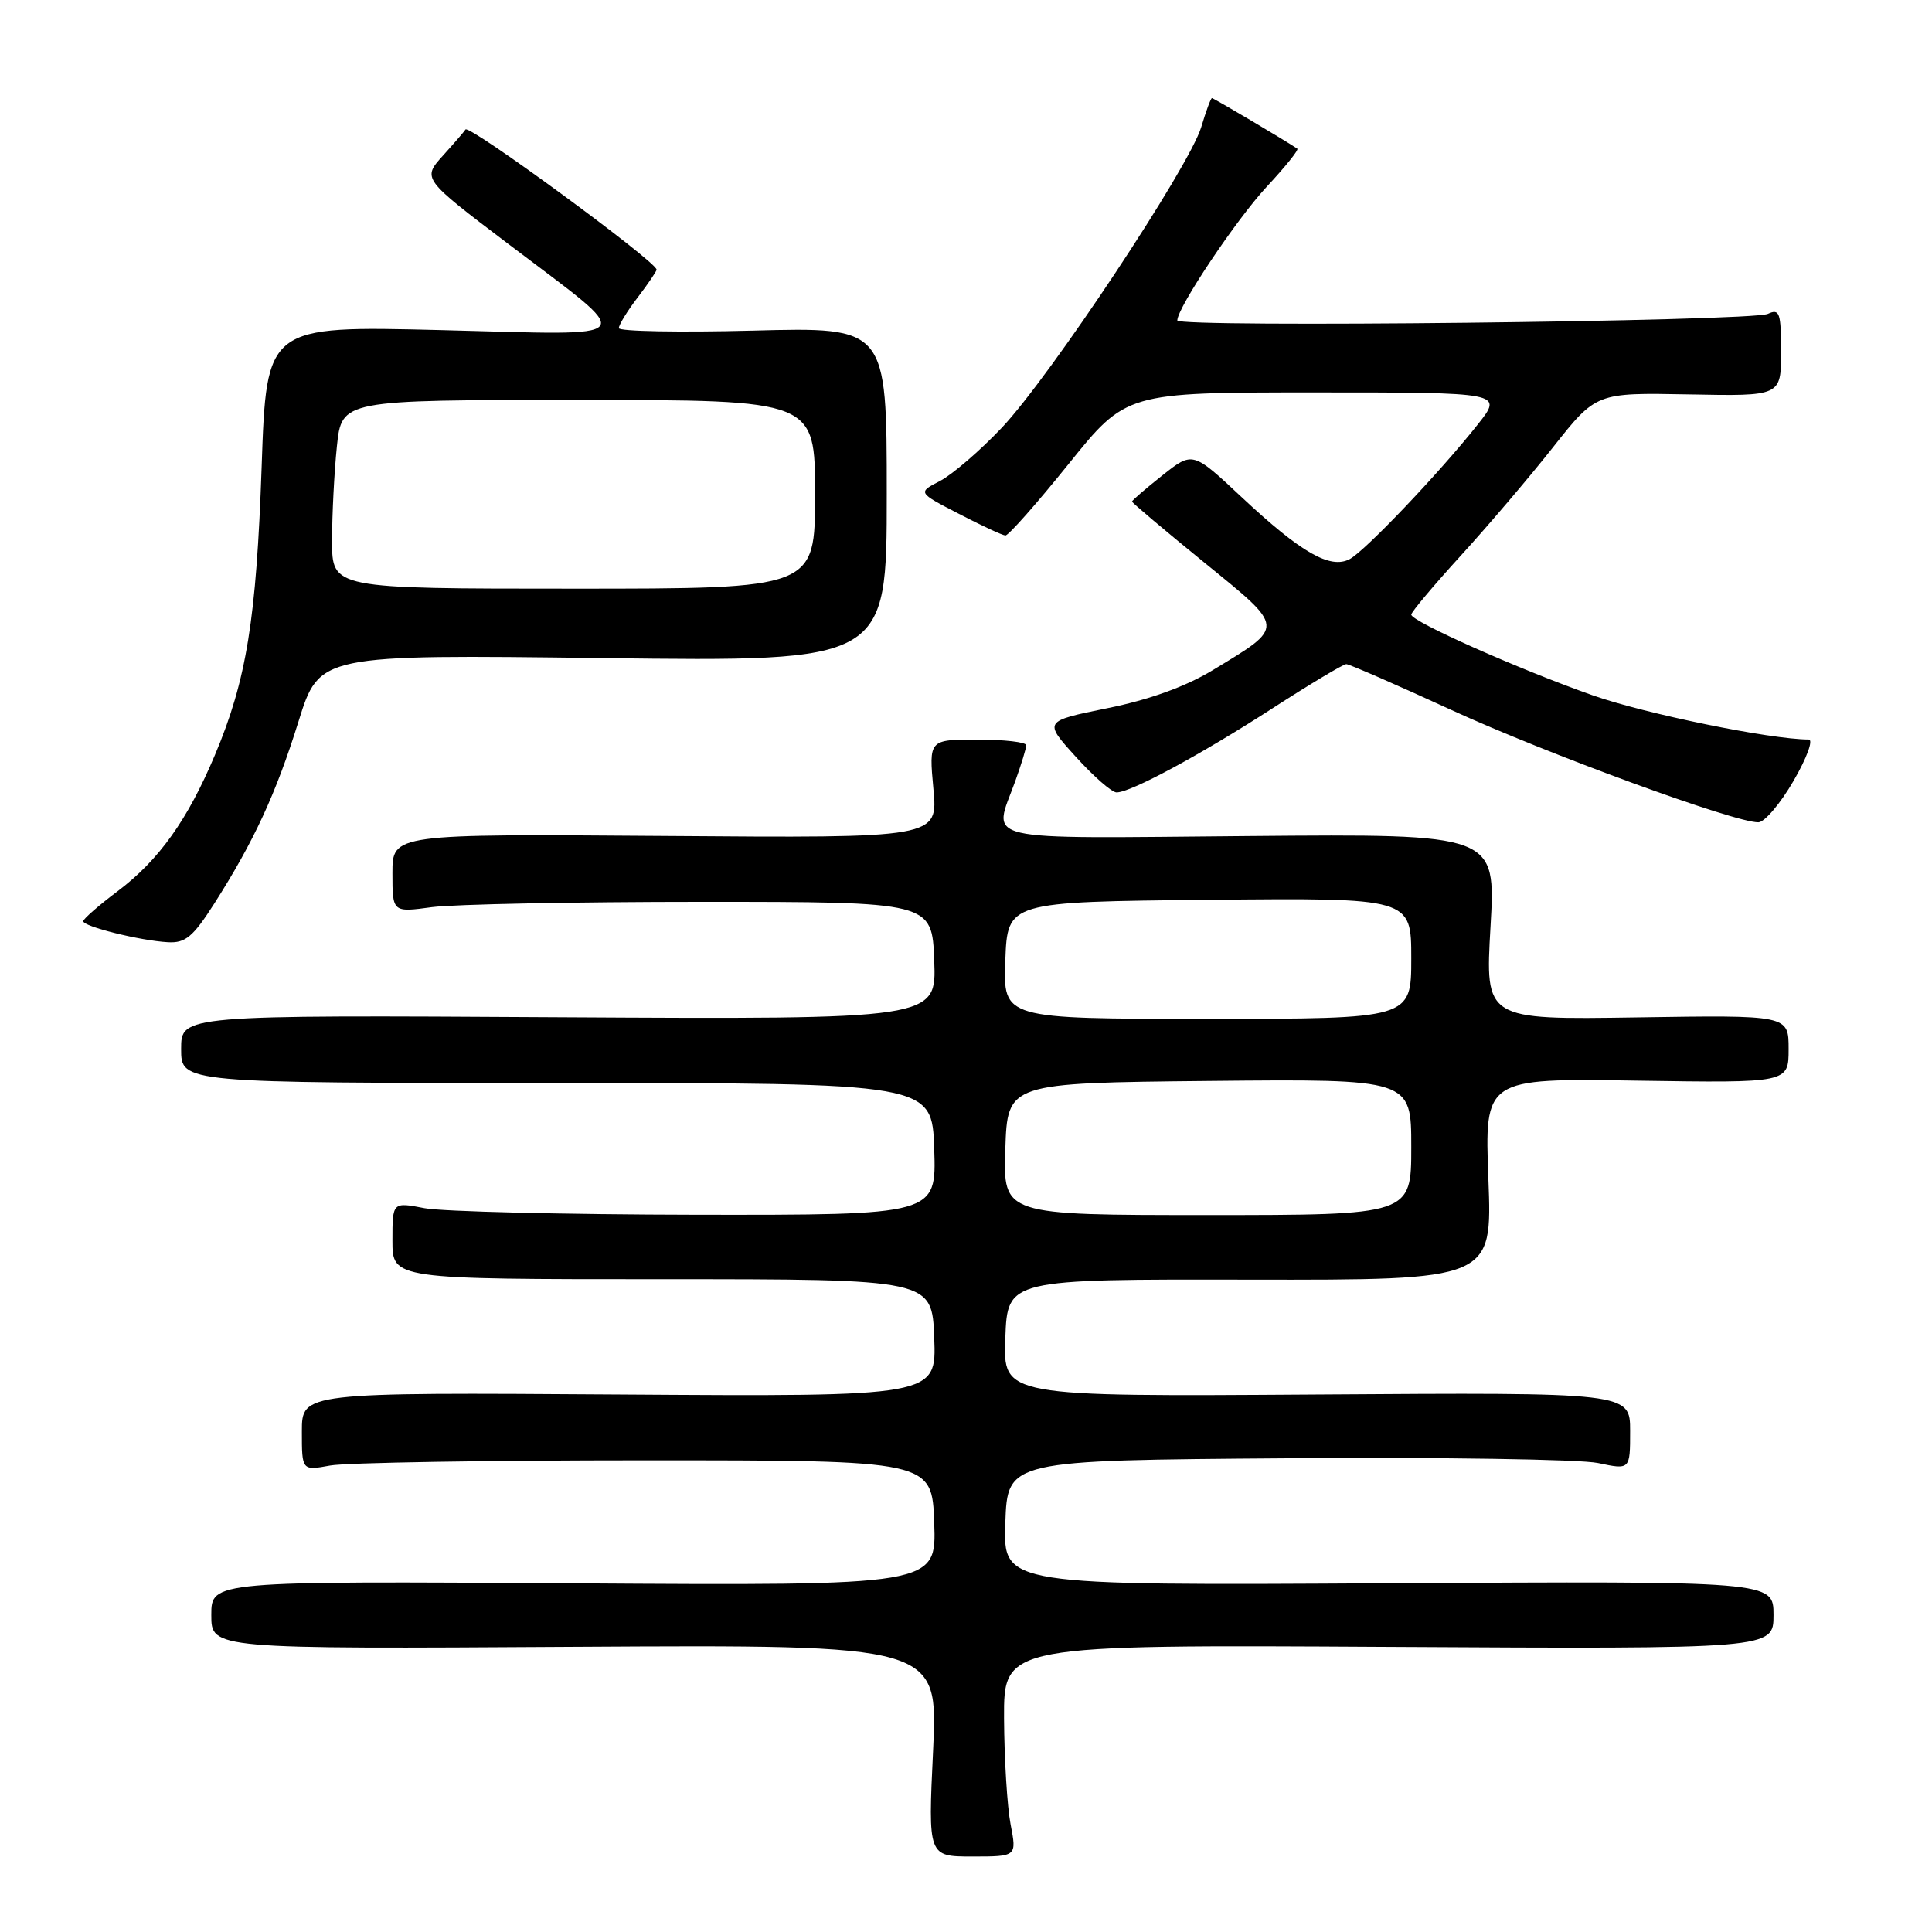 <?xml version="1.0" encoding="UTF-8" standalone="no"?>
<!DOCTYPE svg PUBLIC "-//W3C//DTD SVG 1.1//EN" "http://www.w3.org/Graphics/SVG/1.1/DTD/svg11.dtd" >
<svg xmlns="http://www.w3.org/2000/svg" xmlns:xlink="http://www.w3.org/1999/xlink" version="1.1" viewBox="0 0 256 256">
 <g >
 <path fill="currentColor"
d=" M 133.91 241.75 C 133.46 239.41 133.07 233.10 133.04 227.72 C 133.00 217.93 133.00 217.93 184.00 218.22 C 235.00 218.50 235.00 218.50 235.00 214.00 C 235.00 209.50 235.00 209.50 183.96 209.79 C 132.92 210.09 132.92 210.09 133.21 201.79 C 133.50 193.50 133.50 193.50 170.50 193.23 C 190.85 193.08 209.41 193.36 211.75 193.86 C 216.00 194.76 216.00 194.76 216.00 189.63 C 216.00 184.50 216.00 184.50 174.46 184.78 C 132.91 185.06 132.91 185.06 133.21 177.28 C 133.50 169.50 133.50 169.50 165.62 169.56 C 197.73 169.61 197.73 169.61 197.22 156.25 C 196.71 142.88 196.71 142.88 216.86 143.19 C 237.00 143.50 237.00 143.50 237.00 139.00 C 237.00 134.50 237.00 134.50 216.90 134.81 C 196.79 135.12 196.79 135.12 197.50 122.81 C 198.21 110.50 198.21 110.50 165.61 110.78 C 128.96 111.09 131.57 111.70 134.53 103.50 C 135.32 101.30 135.98 99.16 135.98 98.75 C 135.99 98.34 133.09 98.00 129.54 98.00 C 123.08 98.00 123.08 98.00 123.68 104.52 C 124.29 111.05 124.29 111.05 88.15 110.77 C 52.00 110.50 52.00 110.50 52.00 115.70 C 52.00 120.91 52.00 120.91 57.25 120.20 C 60.14 119.82 76.22 119.50 93.00 119.50 C 123.50 119.50 123.50 119.50 123.79 127.29 C 124.09 135.07 124.09 135.07 74.04 134.79 C 24.00 134.50 24.00 134.50 24.00 139.00 C 24.00 143.50 24.00 143.50 73.75 143.50 C 123.50 143.50 123.50 143.50 123.79 152.25 C 124.08 161.00 124.08 161.00 92.29 160.96 C 74.81 160.93 58.59 160.54 56.25 160.09 C 52.00 159.27 52.00 159.27 52.00 164.38 C 52.00 169.50 52.00 169.50 87.75 169.50 C 123.50 169.50 123.50 169.50 123.79 177.28 C 124.09 185.06 124.09 185.06 82.04 184.78 C 40.00 184.50 40.00 184.50 40.00 189.69 C 40.00 194.87 40.00 194.87 43.75 194.19 C 45.81 193.81 64.60 193.50 85.50 193.50 C 123.50 193.50 123.50 193.50 123.79 201.80 C 124.08 210.11 124.08 210.11 76.04 209.80 C 28.00 209.50 28.00 209.50 28.00 214.00 C 28.00 218.50 28.00 218.50 76.16 218.21 C 124.31 217.93 124.31 217.93 123.64 231.96 C 122.97 246.00 122.97 246.00 128.85 246.00 C 134.73 246.00 134.73 246.00 133.91 241.75 Z  M 28.38 119.75 C 33.65 111.48 36.56 105.19 39.55 95.61 C 42.32 86.73 42.32 86.73 79.91 87.20 C 117.50 87.67 117.50 87.67 117.50 65.51 C 117.50 43.34 117.50 43.34 99.75 43.81 C 89.99 44.06 82.00 43.91 82.00 43.48 C 82.00 43.04 83.12 41.21 84.50 39.41 C 85.87 37.61 87.00 35.95 87.00 35.73 C 87.00 34.67 62.07 16.39 61.68 17.16 C 61.58 17.35 60.25 18.90 58.72 20.59 C 55.94 23.67 55.94 23.67 67.32 32.30 C 84.64 45.44 85.43 44.41 58.40 43.74 C 35.31 43.17 35.31 43.17 34.67 61.84 C 33.97 82.04 32.67 90.10 28.48 100.04 C 24.86 108.64 21.06 113.97 15.60 118.08 C 13.10 119.96 11.05 121.75 11.03 122.06 C 10.99 122.76 18.59 124.65 22.26 124.85 C 24.57 124.98 25.58 124.13 28.38 119.75 Z  M 237.66 103.46 C 239.41 100.44 240.31 98.00 239.66 97.99 C 234.52 97.97 217.93 94.57 211.00 92.12 C 201.19 88.66 187.00 82.34 187.00 81.44 C 187.00 81.10 189.94 77.60 193.53 73.66 C 197.13 69.72 202.64 63.25 205.78 59.27 C 211.50 52.03 211.50 52.03 223.75 52.26 C 236.00 52.50 236.00 52.50 236.00 46.64 C 236.00 41.42 235.81 40.87 234.25 41.59 C 232.09 42.59 156.00 43.44 156.00 42.46 C 156.00 40.76 163.82 29.07 167.86 24.73 C 170.30 22.11 172.12 19.85 171.90 19.70 C 170.31 18.62 160.81 13.00 160.59 13.00 C 160.44 13.00 159.80 14.73 159.17 16.84 C 157.59 22.10 139.15 49.91 132.74 56.68 C 129.87 59.71 126.19 62.88 124.56 63.73 C 121.59 65.26 121.59 65.26 127.05 68.08 C 130.05 69.64 132.82 70.93 133.22 70.95 C 133.61 70.98 137.37 66.73 141.58 61.50 C 149.22 52.00 149.22 52.00 174.19 52.00 C 199.17 52.00 199.17 52.00 195.83 56.22 C 190.84 62.54 180.92 72.97 178.85 74.08 C 176.27 75.46 172.40 73.24 164.54 65.89 C 158.04 59.80 158.04 59.80 154.02 62.99 C 151.81 64.74 150.00 66.30 150.00 66.46 C 150.00 66.62 154.29 70.24 159.54 74.51 C 170.39 83.33 170.36 82.94 160.66 88.82 C 157.07 90.99 152.28 92.72 146.73 93.84 C 138.27 95.56 138.27 95.56 142.55 100.28 C 144.90 102.88 147.33 105.00 147.95 105.00 C 149.84 105.00 159.04 100.04 168.59 93.87 C 173.59 90.64 178.00 88.00 178.39 88.00 C 178.78 88.00 185.04 90.73 192.30 94.07 C 205.04 99.92 229.92 109.02 233.00 108.96 C 233.82 108.94 235.92 106.47 237.66 103.46 Z  M 133.21 152.25 C 133.50 143.50 133.50 143.50 160.25 143.23 C 187.00 142.97 187.00 142.97 187.00 151.98 C 187.00 161.00 187.00 161.00 159.96 161.00 C 132.92 161.00 132.92 161.00 133.21 152.25 Z  M 133.21 127.25 C 133.50 119.50 133.50 119.50 160.25 119.23 C 187.00 118.97 187.00 118.97 187.00 126.98 C 187.00 135.00 187.00 135.00 159.96 135.00 C 132.92 135.00 132.92 135.00 133.21 127.25 Z  M 44.00 71.65 C 44.00 68.15 44.29 62.53 44.64 59.15 C 45.28 53.00 45.28 53.00 76.64 53.00 C 108.00 53.00 108.00 53.00 108.00 65.50 C 108.00 78.00 108.00 78.00 76.00 78.00 C 44.00 78.00 44.00 78.00 44.00 71.65 Z "/>
</g>
</svg>